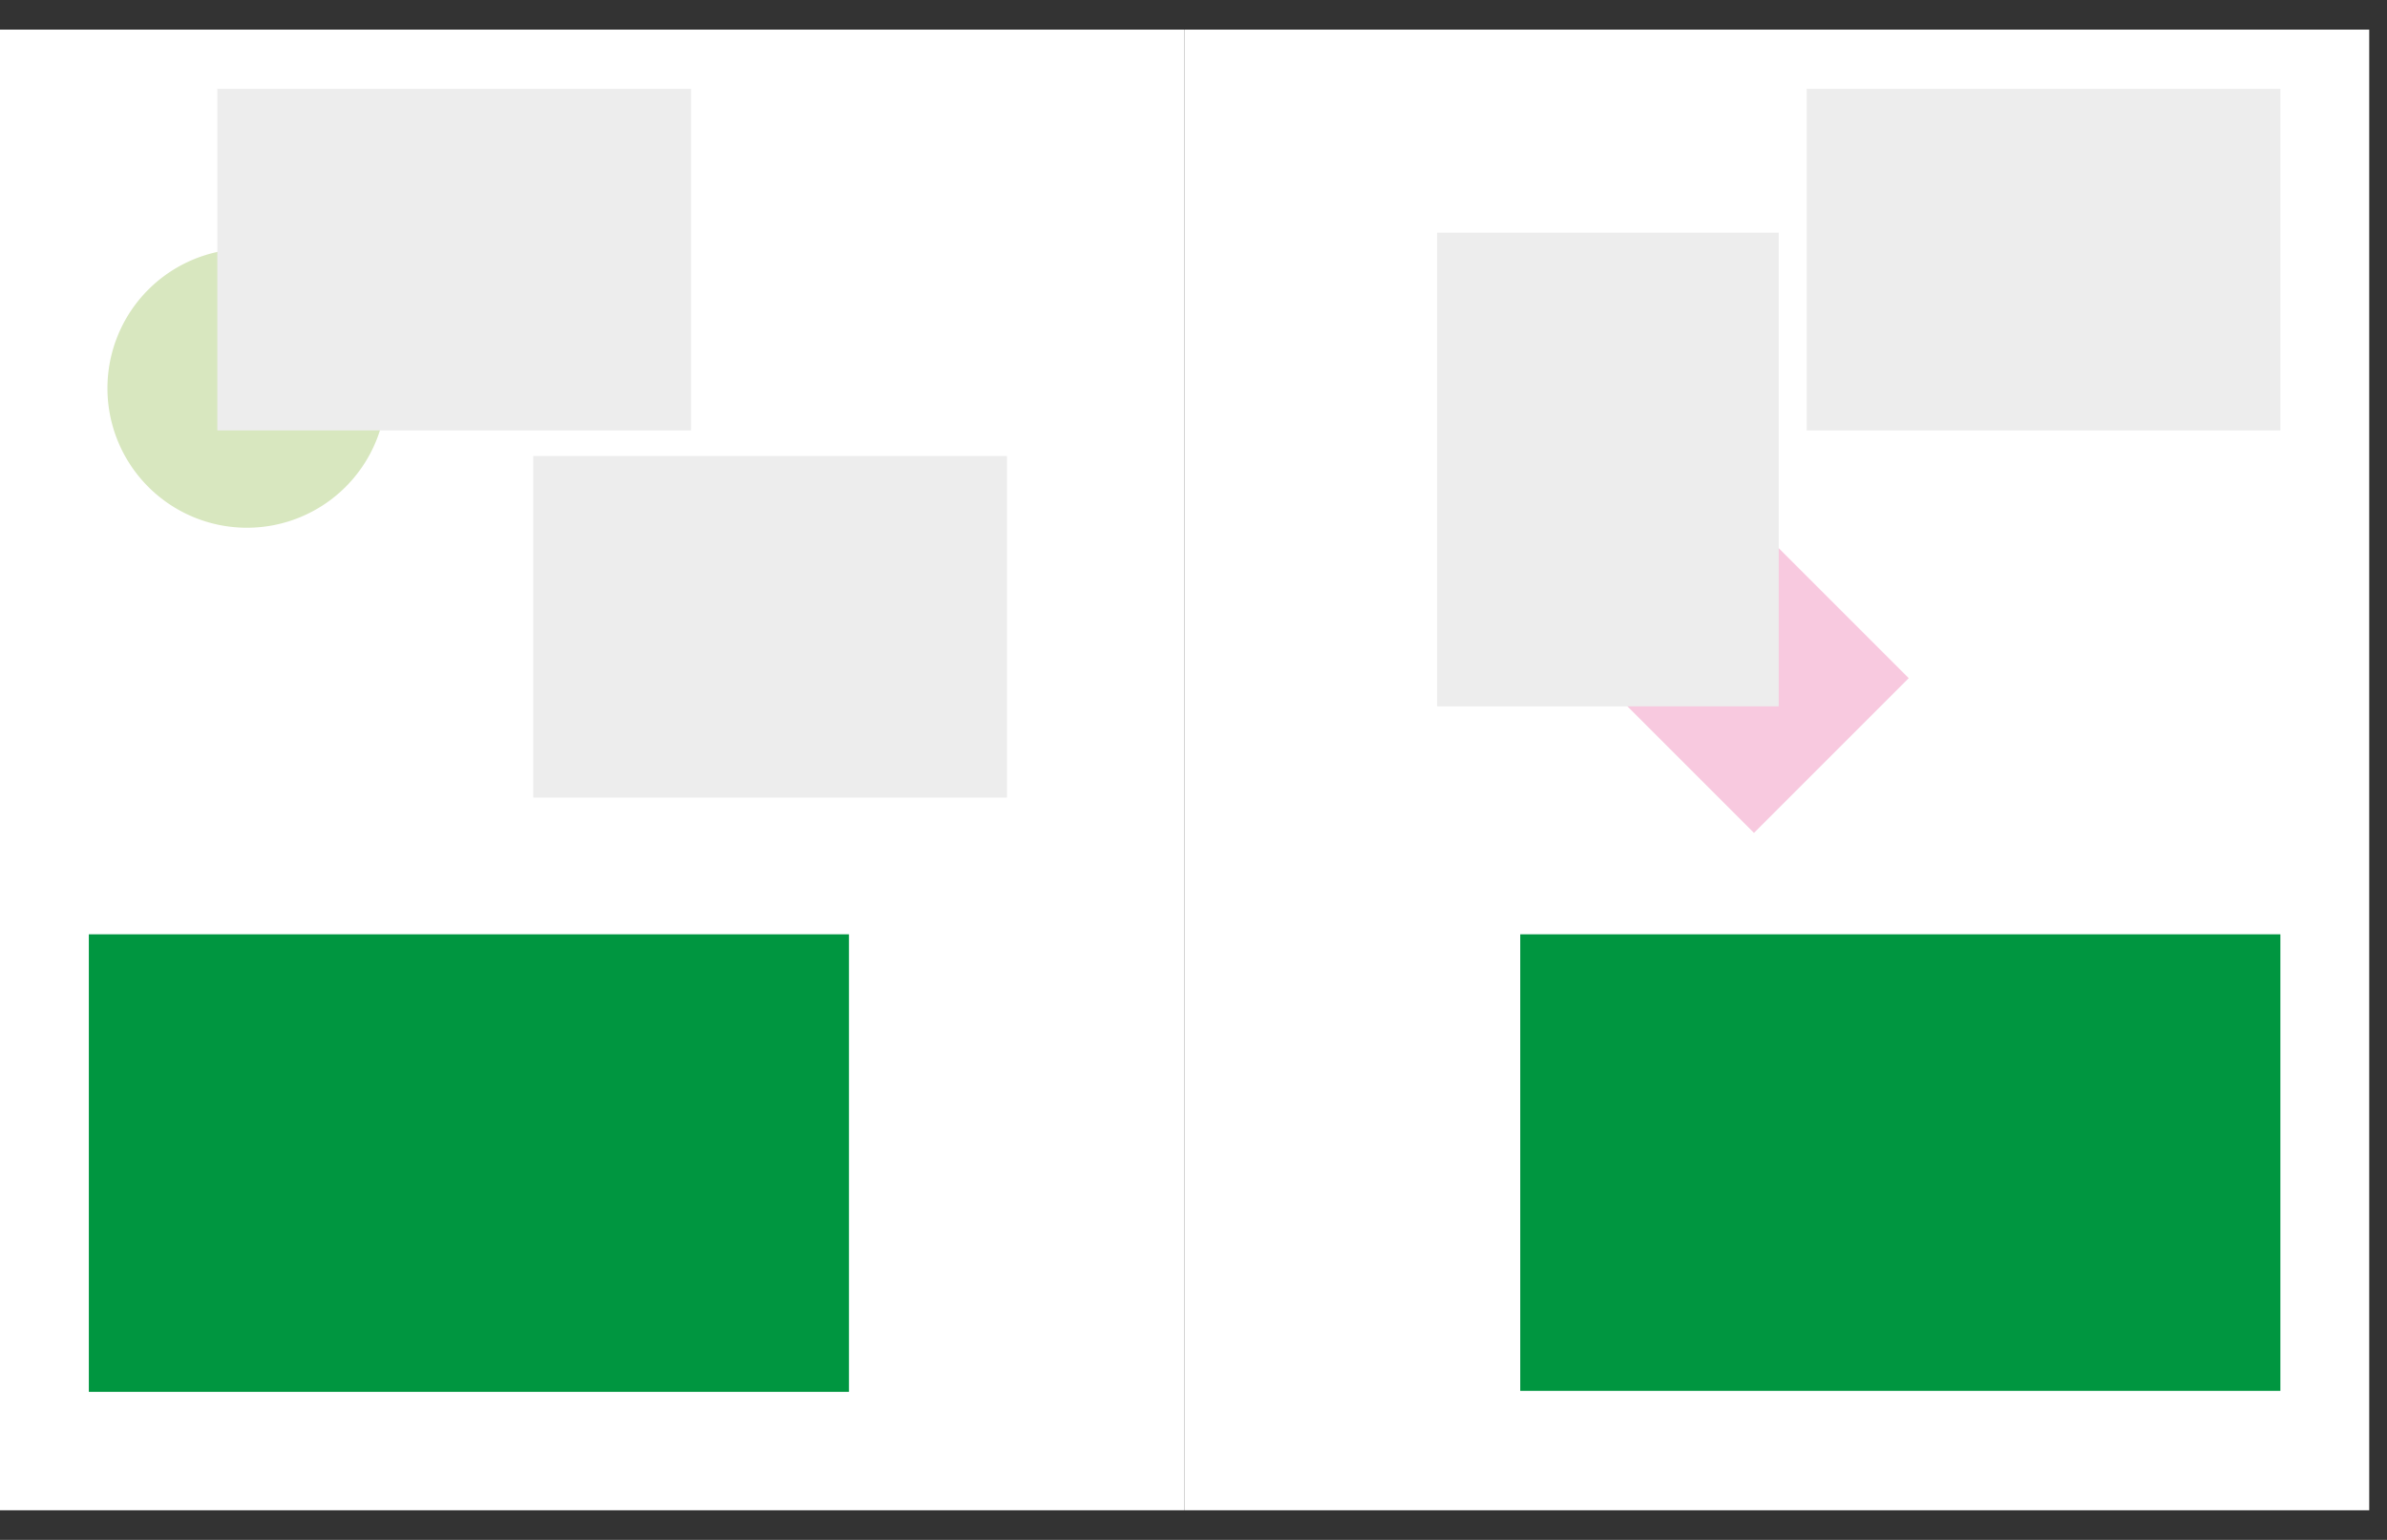 <?xml version="1.0" encoding="UTF-8" standalone="no"?>
<svg
   xmlns:dc="http://purl.org/dc/elements/1.1/"
   xmlns:cc="http://creativecommons.org/ns#"
   xmlns:rdf="http://www.w3.org/1999/02/22-rdf-syntax-ns#"
   xmlns:svg="http://www.w3.org/2000/svg"
   xmlns="http://www.w3.org/2000/svg"
   xmlns:sodipodi="http://sodipodi.sourceforge.net/DTD/sodipodi-0.dtd"
   xmlns:inkscape="http://www.inkscape.org/namespaces/inkscape"
   id="Layer_1"
   data-name="Layer 1"
   viewBox="0 0 1142.37 737.01"
   version="1.1"
   sodipodi:docname="dl-21-01-2021-32.svg"
   inkscape:version="1.0 (4035a4f, 2020-05-01)">
  <rect x="0" y="0" width="1142.37" height="737.01" fill="#333333" stroke="none"/>
  <sodipodi:namedview
     inkscape:document-rotation="0"
     pagecolor="#ffffff"
     bordercolor="#666666"
     borderopacity="1"
     objecttolerance="10"
     gridtolerance="10"
     guidetolerance="10"
     inkscape:pageopacity="0"
     inkscape:pageshadow="2"
     inkscape:window-width="1080"
     inkscape:window-height="704"
     id="namedview1187"
     showgrid="false"
     inkscape:zoom="0.53182881"
     inkscape:cx="571.185"
     inkscape:cy="368.505"
     inkscape:window-x="0"
     inkscape:window-y="23"
     inkscape:window-maximized="0"
     inkscape:current-layer="Layer_1" />
  <defs
     id="defs1120">
    <style
       id="style1115">.cls-1,.cls-9{fill:none;}.cls-2{fill:#fff;}.cls-3{fill:#c0bee0;}.cls-4{fill:#fde7da;}.cls-5{fill:#009640;}.cls-6,.cls-7{font-size:18px;fill:#e74310;font-family:AmericanTypewriter-Light, American Typewriter;font-weight:300;}.cls-7{letter-spacing:-0.07em;}.cls-8{clip-path:url(#clip-path);}.cls-9{stroke:#1d1d1b;stroke-width:0.5px;}.cls-10{fill:#ededed;}</style>
  </defs>
  <polygon
     style="fill:#ffffff"
     class="cls-2"
     points="0,14.17 0,722.83 566.93,722.83 566.93,14.17 "
     id="polygon18365" />
  <polygon
     style="fill:#ffffff"
     class="cls-2"
     points="566.93,14.17 566.93,722.83 1133.86,722.83 1133.86,14.17 "
     id="polygon18367" />
  <polygon
     style="fill:#f8c9df"
     class="cls-5"
     points="839.41,250.51 765.35,324.57 839.41,398.63 913.47,324.57 "
     id="polygon18373" />
  <polygon
     style="fill:#ededed"
     class="cls-6"
     points="864.64,42.52 864.64,206 1091.34,206 1091.34,42.52 "
     id="polygon18375" />
  <polygon
     style="fill:#ededed"
     class="cls-6"
     points="851.26,111.36 687.78,111.36 687.78,338.06 851.26,338.06 "
     id="polygon18377" />
  <path
     class="cls-7"
     d="m 118.19,252.58 a 66.76,66.76 0 0 0 66.76,-66.76 66.76,66.76 0 0 0 -66.76,-66.76 66.77,66.77 0 0 0 -66.77,66.76 66.77,66.77 0 0 0 66.77,66.76 z"
     id="path18379"
     style="fill:#d8e7bf;stroke-width:1" />
  <polygon
     style="fill:#ededed"
     class="cls-6"
     points="104.01,42.52 104.01,206 330.71,206 330.71,42.52 "
     id="polygon18381" />
  <polygon
     style="fill:#ededed"
     class="cls-6"
     points="255.19,218.27 255.19,381.75 481.89,381.75 481.89,218.27 "
     id="polygon18383" />
  <polygon
     clip-path="url(#clip-path)"
     style="fill:#009640"
     class="cls-8"
     points="727.56,447.17 727.56,665.67 1091.34,665.67 1091.34,447.17 "
     id="polygon18385" />
  <polygon
     clip-path="url(#clip-path)"
     style="fill:#009640"
     class="cls-8"
     points="42.52,447.17 42.52,666.14 406.3,666.14 406.3,447.17 "
     id="polygon18435" />
</svg>
